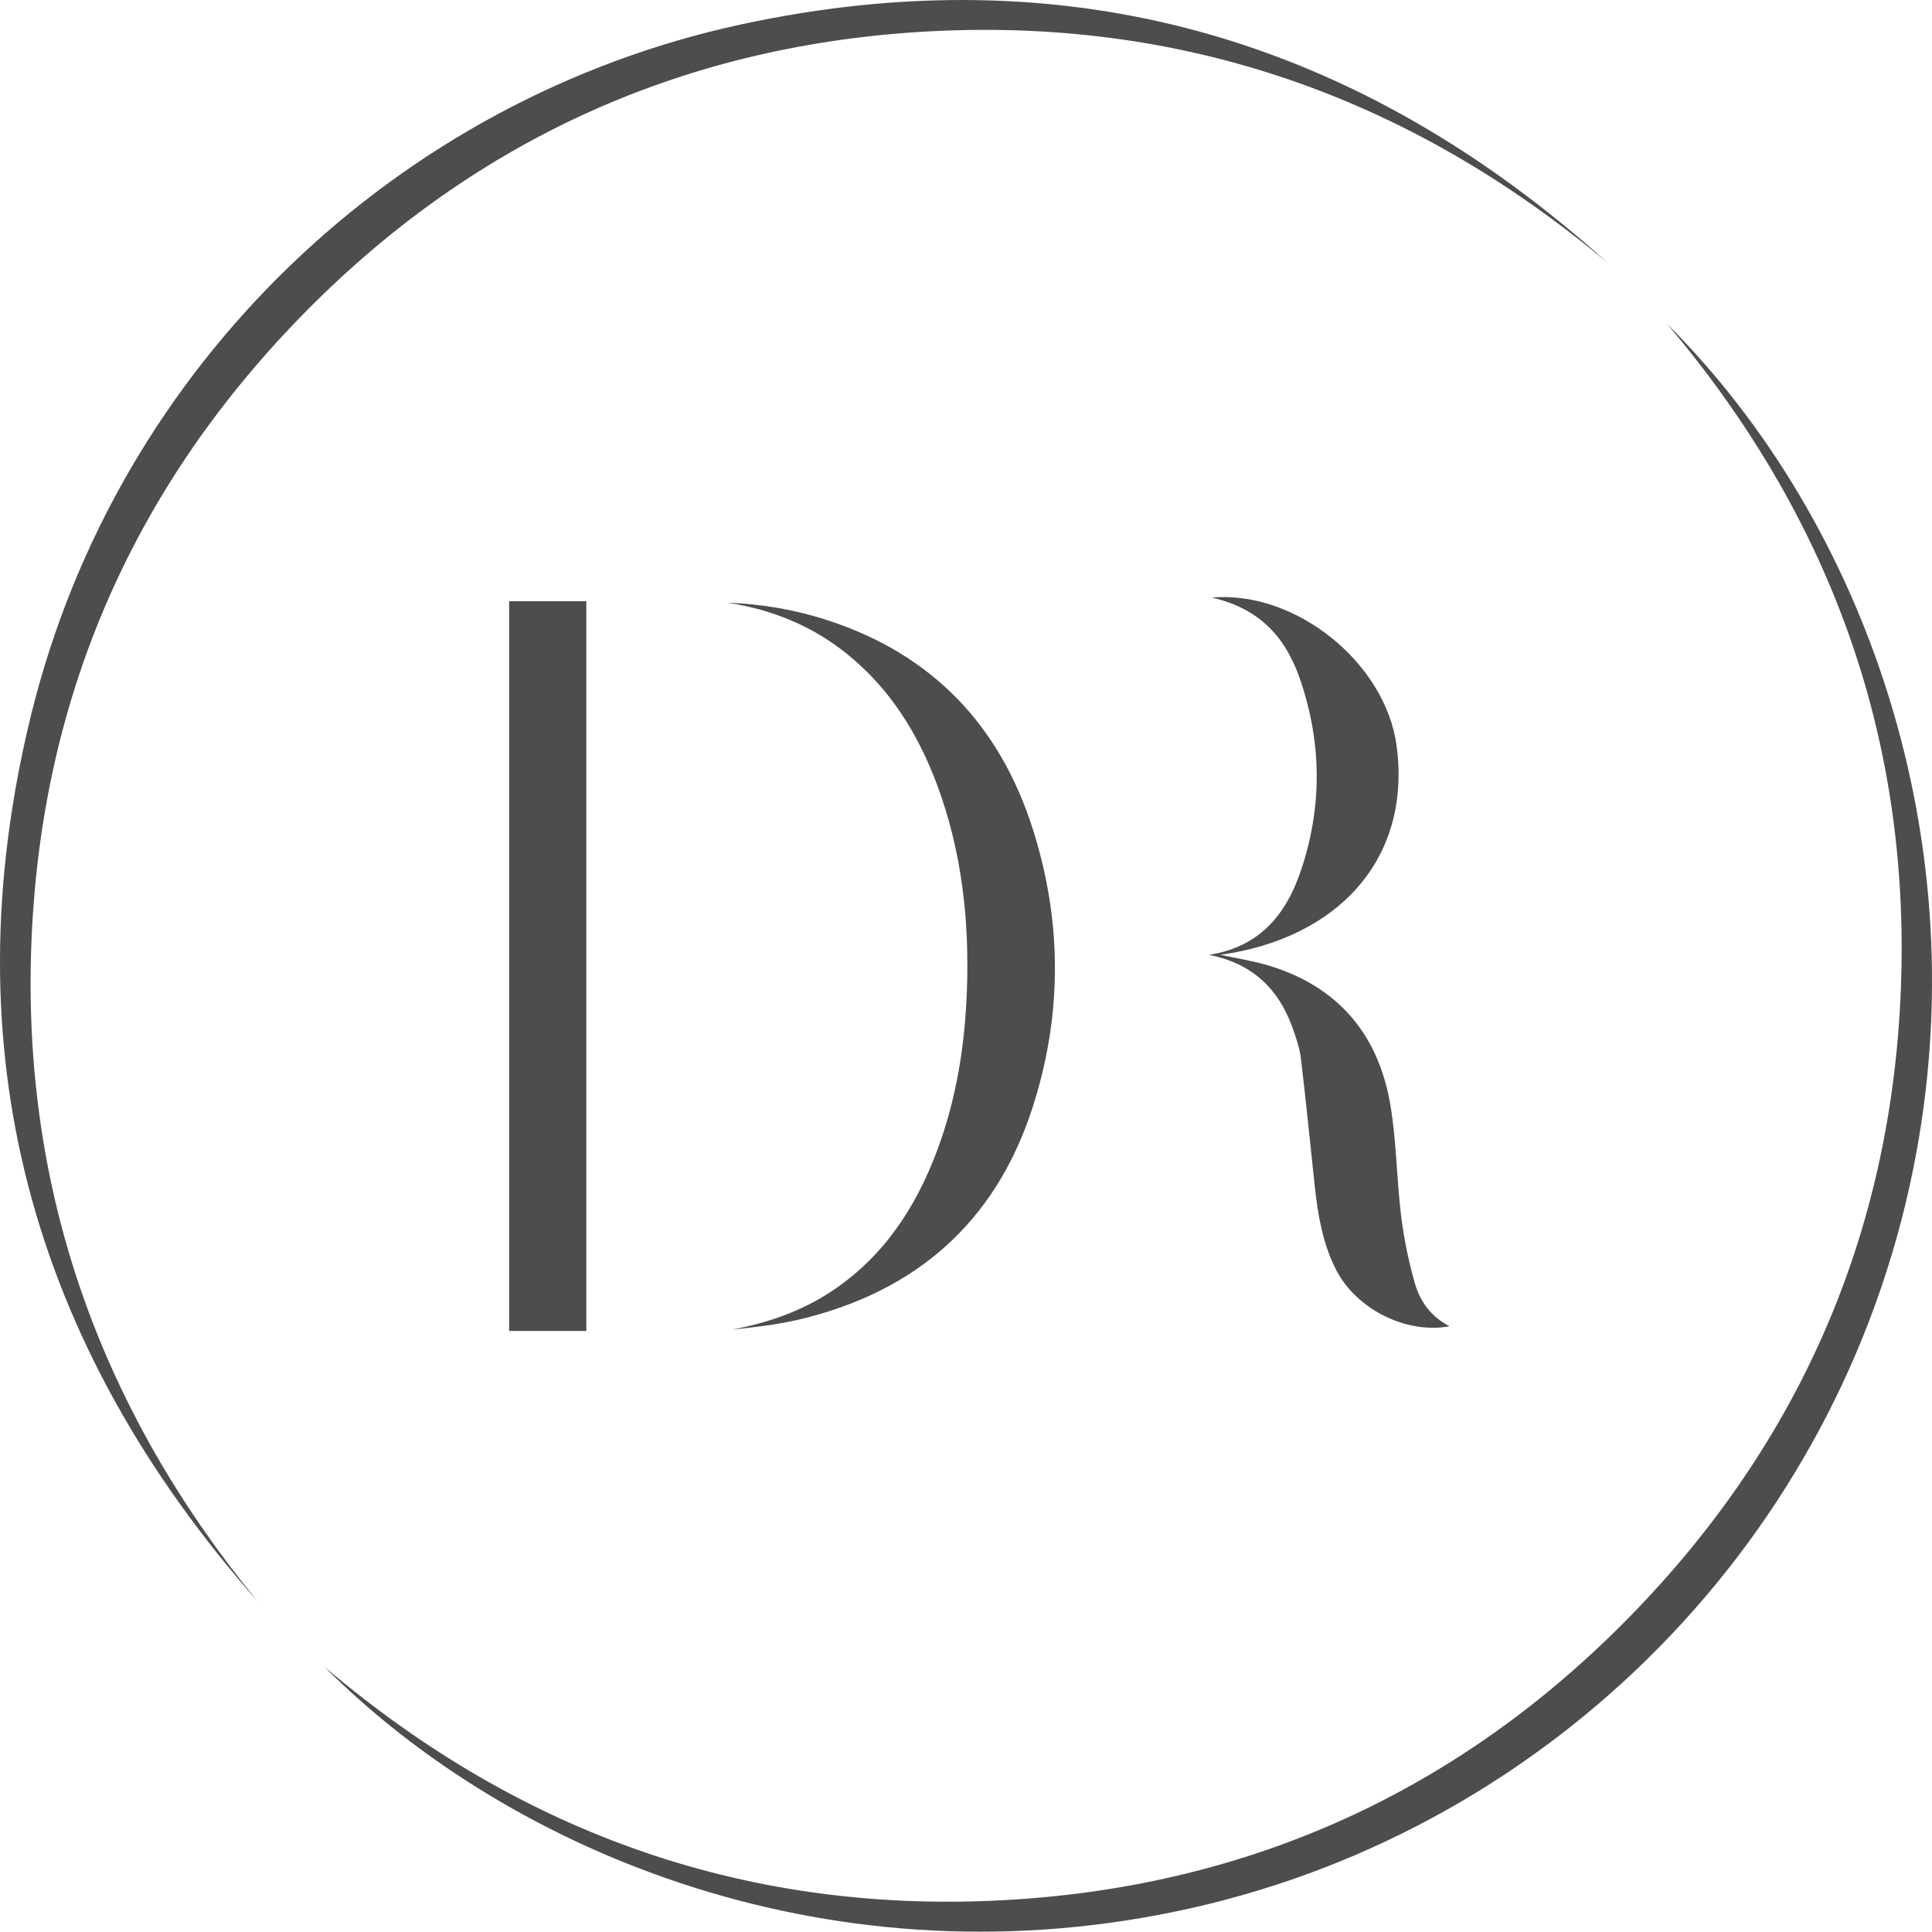 <?xml version="1.0" encoding="UTF-8"?><svg id="Livello_1" xmlns="http://www.w3.org/2000/svg" viewBox="0 0 1052.89 1052.73"><defs><style>.cls-1{fill:#4d4d4d;stroke-width:0px;}</style></defs><path class="cls-1" d="M908.53,176.54c107.06,106.78,170.33,281.18,134.11,460.57-40.84,202.28-197.39,358.3-392.37,402.52-194.67,44.15-371.76-29.31-473.56-131.35,107.98,91.77,232.76,135.62,374.22,127.04,131.56-7.99,244.74-59.87,336.99-154.02,94.57-96.51,144.41-213.27,148.21-348.67,3.79-135.09-40.6-253.32-127.6-356.1Z"/><path class="cls-1" d="M140.36,872.64C16.87,732.75-27.81,571.56,17,389.41,64.01,198.26,217.24,53.65,403.73,13.34c179.5-38.8,336.96,7.82,472.65,130.15C768.17,52.55,643.4,8.7,501.96,17.35c-132.55,8.11-246.33,60.69-338.79,155.98C70.22,269.14,21.07,384.73,16.95,518.52c-4.12,133.78,39.12,251.25,123.41,354.12Z"/><path class="cls-1" d="M319.52,725.34h-42.04v-397.7h42.04v397.7Z"/><path class="cls-1" d="M396.67,328.46c18.72.7,37.01,3.88,54.77,9.7,56.84,18.62,93.54,57.32,111.47,113.83,16.08,50.67,16.04,101.82-.42,152.29-20.22,61.99-63.48,99.65-126.55,114.72-12.15,2.9-24.66,4.29-37.15,5.62,19.21-3.6,37.35-9.76,53.76-20.49,28.49-18.64,46.25-45.45,58.02-76.73,10.6-28.17,15.27-57.49,16.36-87.43,1.41-38.63-2.79-76.5-16.48-112.91-10.35-27.51-25.52-51.79-48.65-70.53-19.08-15.46-40.98-24.28-65.12-28.06Z"/><path class="cls-1" d="M658.85,520.36c26.81-4.14,41.5-20.98,49.77-44.94,11.95-34.62,11.89-69.76.15-104.46-6.79-20.06-19.21-38.73-48.42-45.3,45.68-4.04,94.84,35.55,100.8,81.03,8.09,61.72-32.27,104.77-96.07,113.66,8.73,1.88,17.13,3.17,25.22,5.53,38.67,11.3,61.02,37.64,67.51,76.81,3.27,19.7,3.31,39.92,5.75,59.79,1.52,12.41,4.07,24.81,7.48,36.83,2.84,10.03,8.98,18.4,18.91,23.46-23.54,4.45-50.98-9.34-61.93-30.98-7.17-14.17-9.79-29.53-11.48-45.1-2.53-23.26-4.78-46.55-7.57-69.77-.69-5.74-2.62-11.41-4.6-16.89-7.88-21.86-22.51-35.13-45.52-39.67Z"/></svg>
